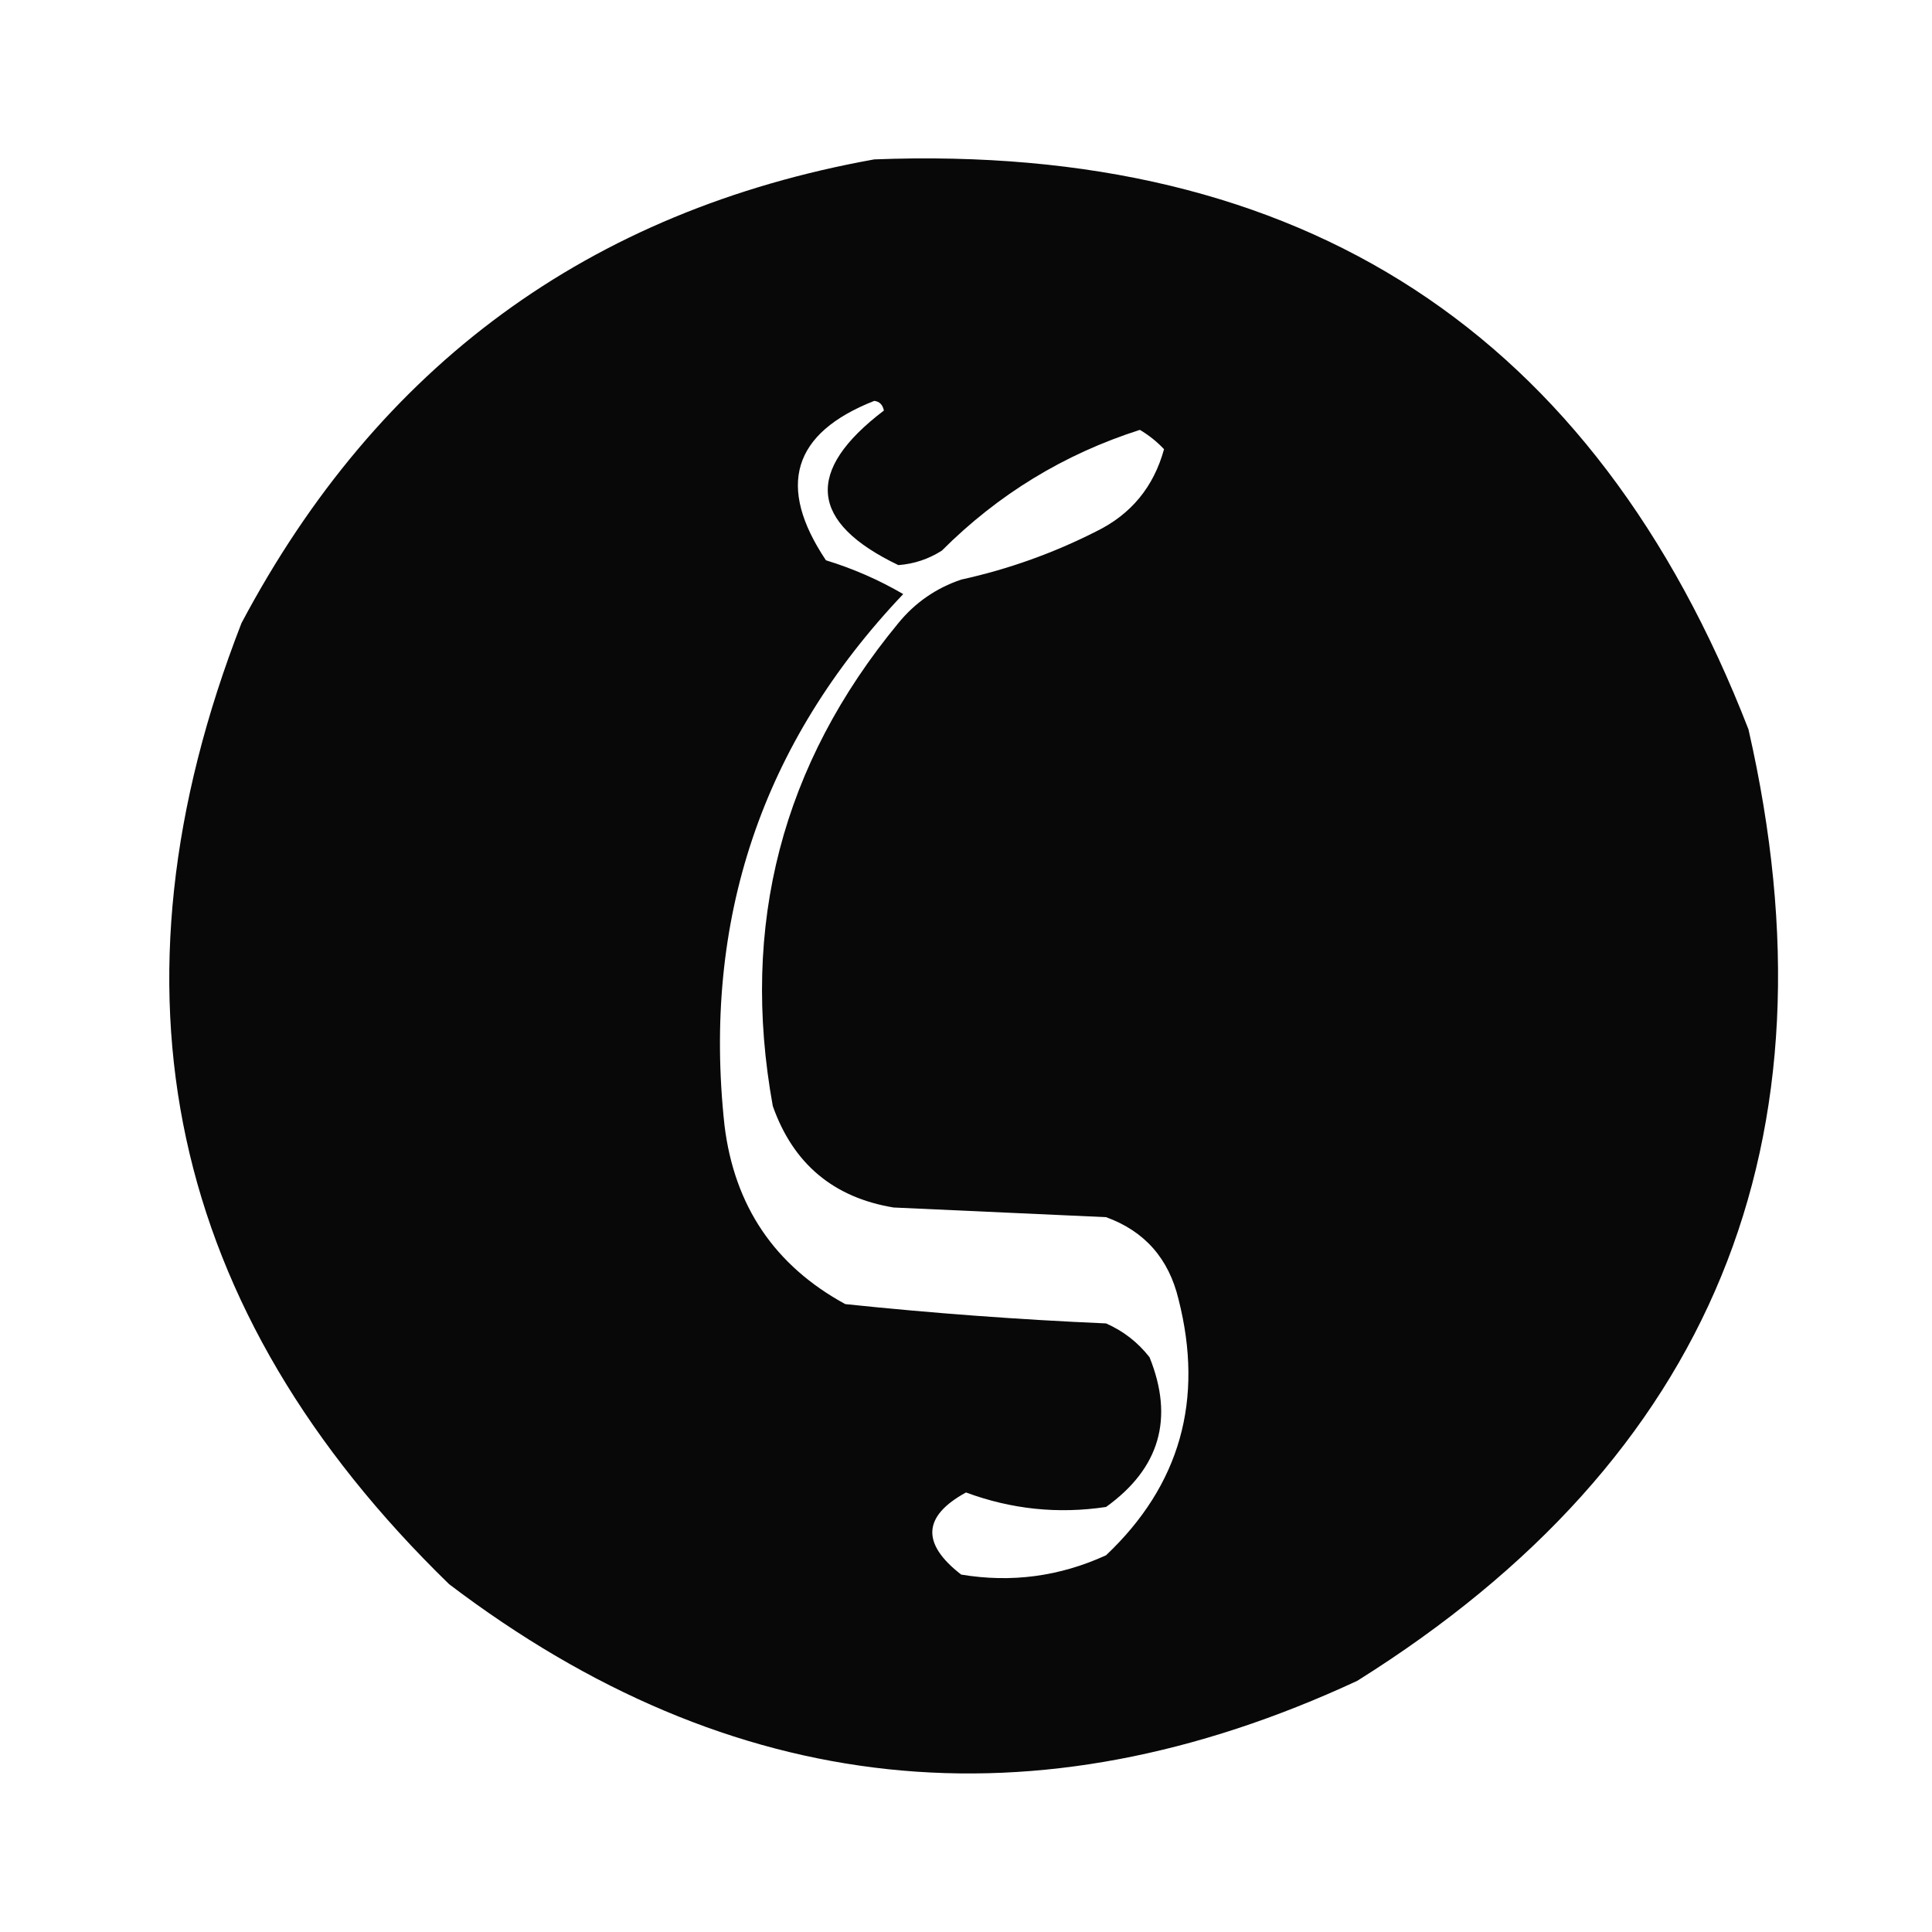 <?xml version="1.0" encoding="UTF-8"?>
<!DOCTYPE svg PUBLIC "-//W3C//DTD SVG 1.1//EN" "http://www.w3.org/Graphics/SVG/1.1/DTD/svg11.dtd">
<svg xmlns="http://www.w3.org/2000/svg" version="1.1" width="200px" height="200px" style="shape-rendering:geometricPrecision; text-rendering:geometricPrecision; image-rendering:optimizeQuality; fill-rule:evenodd; clip-rule:evenodd" xmlns:xlink="http://www.w3.org/1999/xlink">
<g><path style="opacity:0.965" fill="#000000" d="M 90.5,16.5 C 134.893,14.782 165.06,34.448 181,75.5C 190.746,118.145 177.246,150.978 140.5,174C 107.072,189.529 75.739,186.195 46.5,164C 17.368,135.682 10.202,102.515 25,64.5C 39.162,37.813 60.995,21.813 90.5,16.5 Z M 90.5,41.5 C 91.043,41.56 91.376,41.893 91.5,42.5C 83.283,48.747 83.783,54.08 93,58.5C 94.627,58.375 96.127,57.875 97.5,57C 103.327,51.172 110.16,47.005 118,44.5C 118.925,45.047 119.758,45.713 120.5,46.5C 119.428,50.402 117.095,53.236 113.5,55C 109.05,57.261 104.383,58.928 99.5,60C 96.898,60.883 94.731,62.383 93,64.5C 80.941,79.117 76.608,95.783 80,114.5C 82.108,120.468 86.275,123.968 92.5,125C 99.833,125.333 107.167,125.667 114.5,126C 118.488,127.448 120.988,130.281 122,134.5C 124.653,144.926 122.153,153.759 114.5,161C 109.697,163.2 104.697,163.867 99.5,163C 95.356,159.785 95.523,156.951 100,154.5C 104.713,156.246 109.546,156.746 114.5,156C 120.054,152.006 121.554,146.839 119,140.5C 117.786,138.951 116.286,137.785 114.5,137C 105.479,136.607 96.479,135.94 87.5,135C 80.191,131.013 76.024,124.846 75,116.5C 72.696,95.244 78.863,76.911 93.5,61.5C 90.997,60.036 88.33,58.869 85.5,58C 80.372,50.331 82.039,44.831 90.5,41.5 Z"/></g>
</svg>
